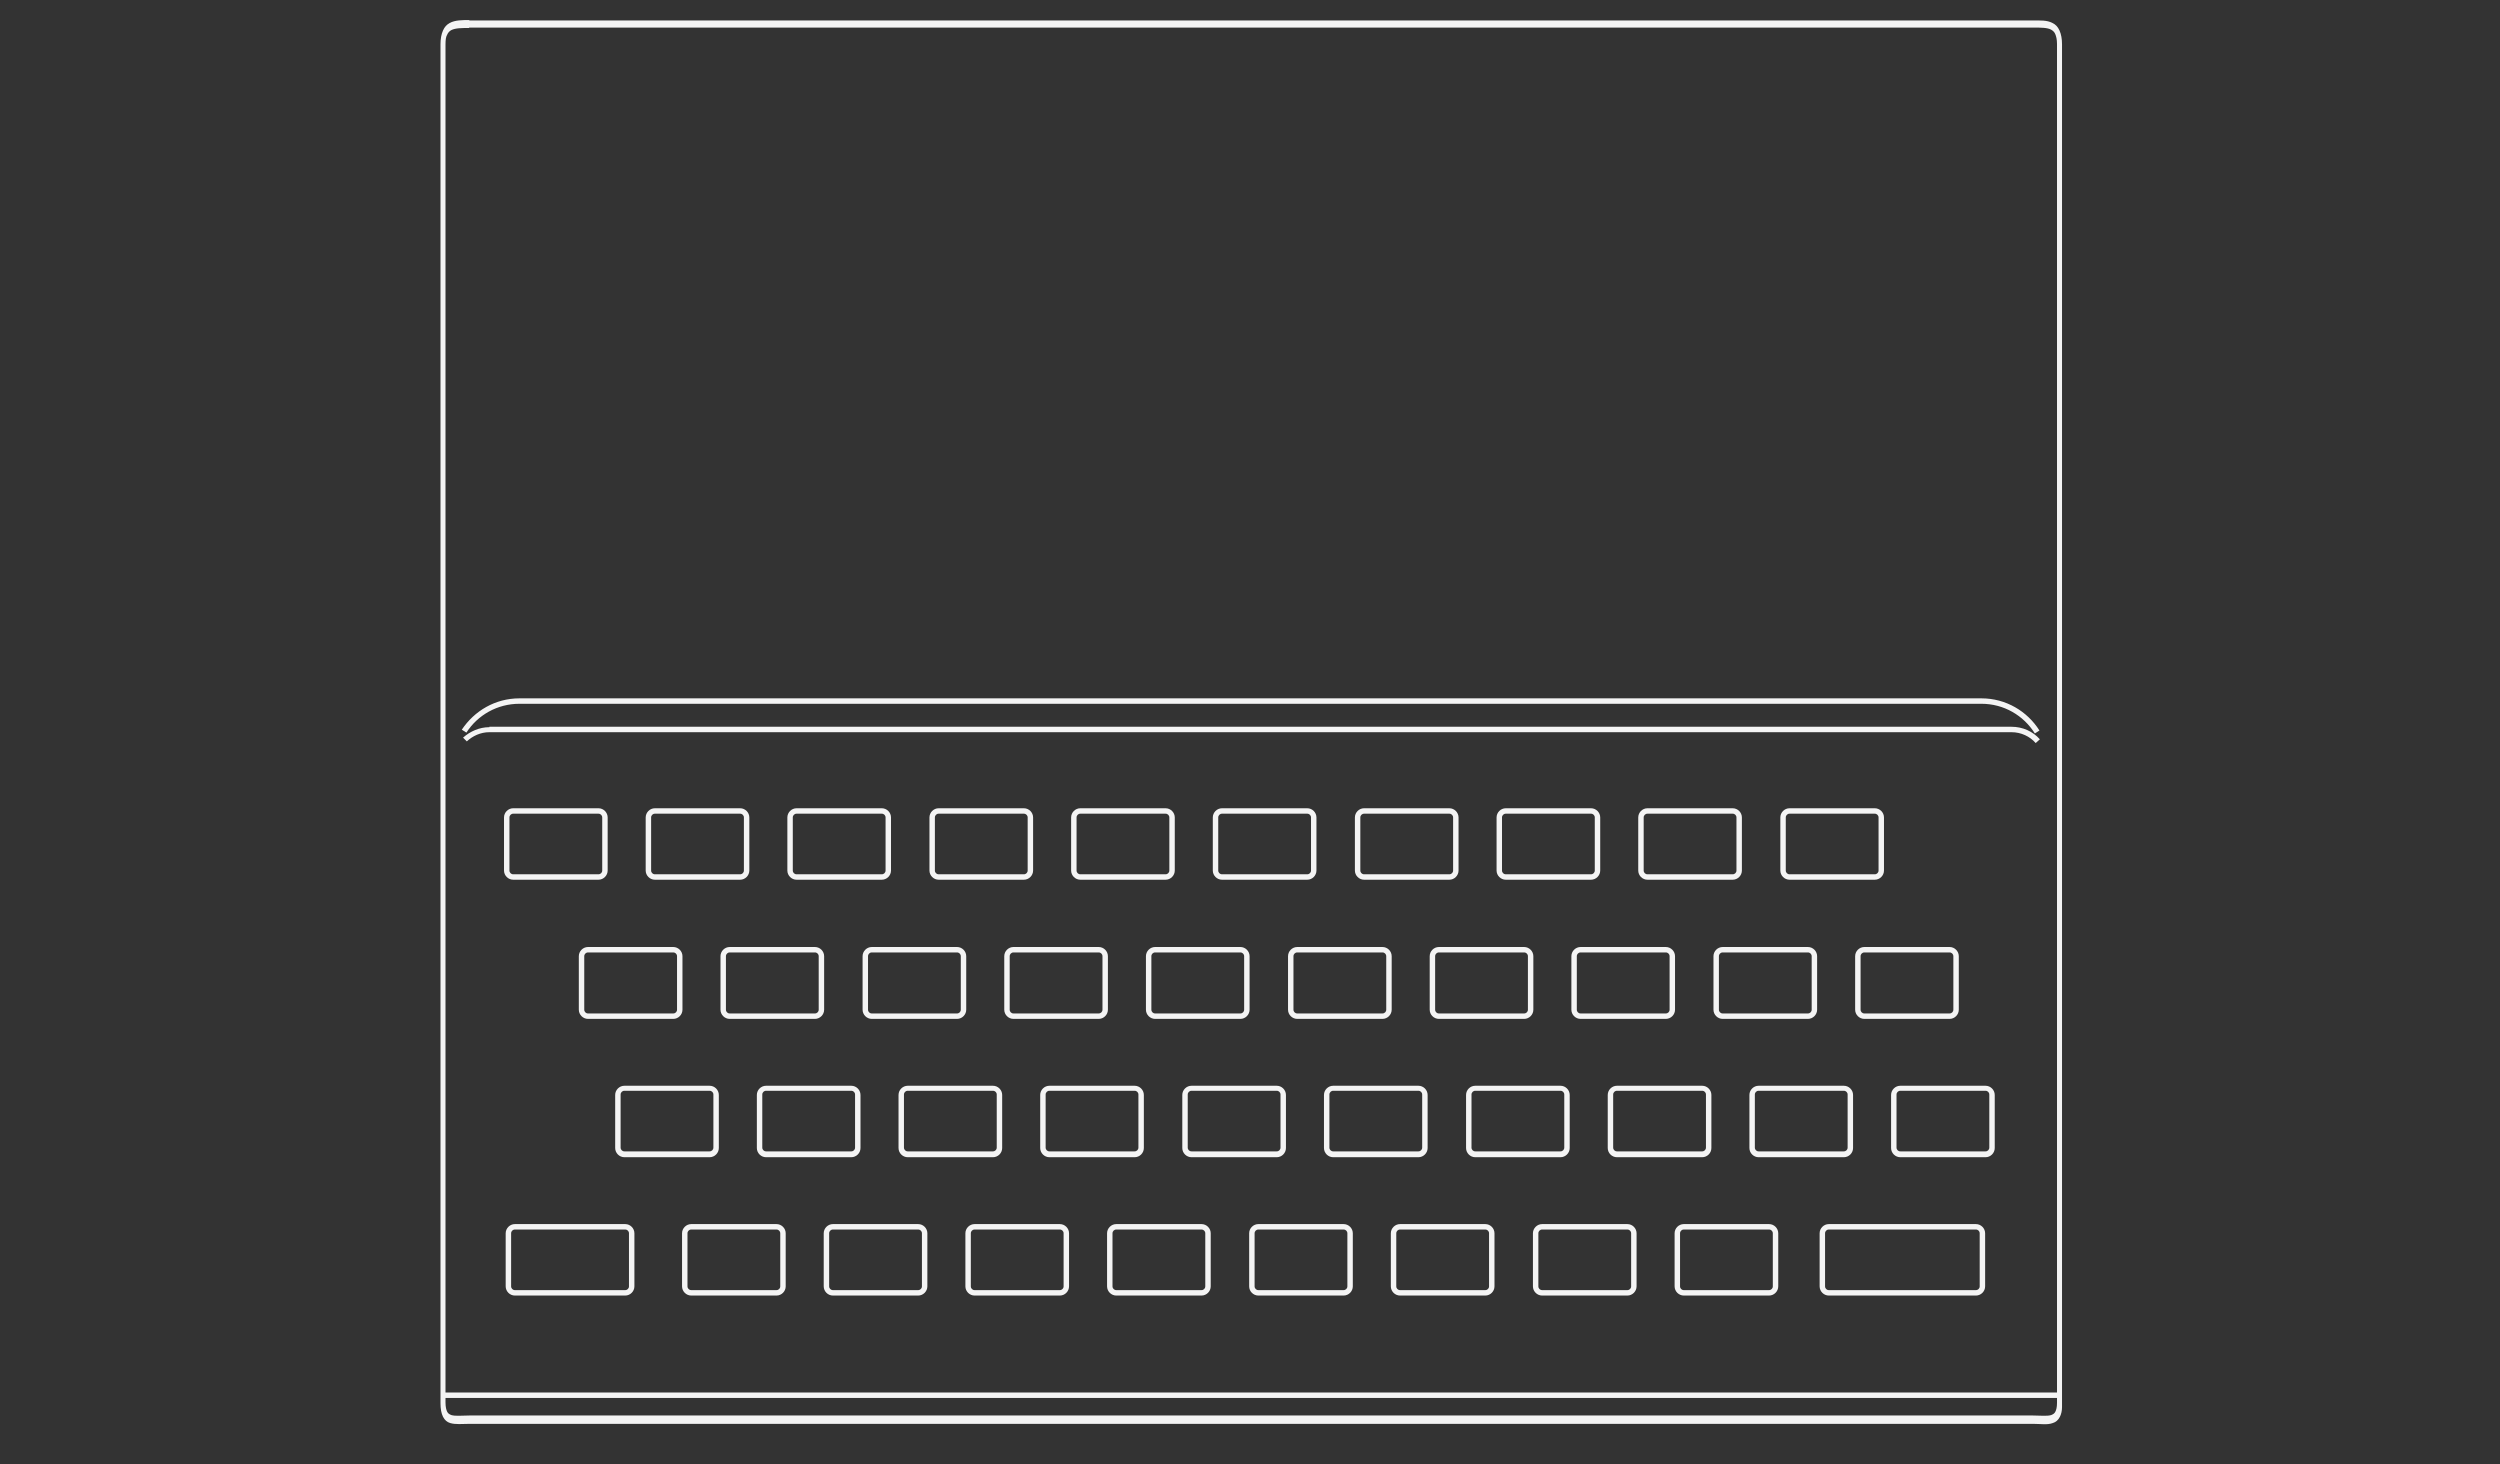 <?xml version="1.0" encoding="UTF-8"?>
<svg id="Layer_3" xmlns="http://www.w3.org/2000/svg" version="1.1" xmlns:cc="http://creativecommons.org/ns#" xmlns:dc="http://purl.org/dc/elements/1.1/" xmlns:rdf="http://www.w3.org/1999/02/22-rdf-syntax-ns#" viewBox="0 0 598.2 350.3">
  <rect x="0" y="0" width="598.2" height="350.3" fill="#333333" stroke="none"/>
  <!-- Generator: Adobe Illustrator 29.0.1, SVG Export Plug-In . SVG Version: 2.1.0 Build 192)  -->
  <defs>
    <style>
      .st0 {
        fill: none;
        stroke: #f4f4f4;
        stroke-width: 1.8px;
      }

      .st1 {
        fill: #f4f4f4;
      }
    </style>
  </defs>
  <path id="path3" class="st1" d="M112.3,4.8c-1.7,0-3.4,0-4.7.7-.7.4-1.2.9-1.6,1.8s-.6,2-.6,3.3v325.2c0,1.3.2,2.4.6,3.2.4.8,1,1.3,1.7,1.5,1.3.4,2.9.2,4.6.2h374.3c1.7,0,3.3.3,4.6-.2.7-.2,1.3-.7,1.7-1.5.3-.6.5-1.4.5-2.3h0V10.6c0-1.3-.2-2.4-.6-3.3s-1-1.5-1.7-1.8c-1.3-.7-2.9-.6-4.7-.6H112.3ZM112.3,6.6h374.3c1.7,0,3.3,0,4.2.5.5.3.8.6,1,1.1.2.5.4,1.2.4,2.3v325.2c0,1.1-.2,1.7-.4,2.1-.2.4-.5.6-1,.8-1,.3-2.5.1-4.3.1H112.3c-1.8,0-3.3.2-4.3-.1-.5-.2-.8-.4-1-.8-.2-.4-.4-1.1-.4-2.2V10.6c0-1.1.1-1.8.4-2.3.2-.5.6-.9,1-1.1,1-.5,2.5-.5,4.2-.5h0Z"/>
  <path id="path5" class="st1" d="M124.3,167.1c-5.8,0-10.8,3-13.8,7.5l1.1.7c2.7-4.2,7.4-6.9,12.7-6.9h349.8c5.4,0,10.1,2.8,12.8,7.1l1.1-.7c-2.9-4.6-8-7.7-13.9-7.7H124.3Z"/>
  <path id="path7" class="st1" d="M117.1,174c-2.4,0-4.6,1-6.3,2.5l.9.9c1.4-1.3,3.3-2.2,5.4-2.2h364.2c2.3,0,4.4,1,5.8,2.6l1-.9c-1.7-1.9-4.1-3-6.8-3H117.1Z"/>
  <path id="path9" class="st1" d="M122.8,193.4c-1.2,0-2.2,1-2.2,2.2v12.7c0,1.2,1,2.2,2.2,2.2h20.4c1.2,0,2.2-1,2.2-2.2v-.6h0v-12.1c0-1.2-1-2.2-2.2-2.2h-20.4ZM122.8,194.7h20.4c.5,0,.9.4.9.9v12.7h0c0,.5-.4.9-.9.9h-20.4c-.5,0-.9-.4-.9-.9v-12.7c0-.5.4-.9.9-.9h0Z"/>
  <path id="path11" class="st1" d="M156.7,193.4c-1.2,0-2.2,1-2.2,2.2v12.7c0,1.2,1,2.2,2.2,2.2h20.4c1.2,0,2.2-1,2.2-2.2v-12.7c0-1.2-1-2.2-2.2-2.2h-20.4ZM156.7,194.7h20.4c.5,0,.9.4.9.9v12.7c0,.5-.4.9-.9.9h-20.4c-.5,0-.9-.4-.9-.9v-12.7c0-.5.4-.9.9-.9Z"/>
  <path id="path13" class="st1" d="M190.6,193.4c-1.2,0-2.2,1-2.2,2.2v12.7c0,1.2,1,2.2,2.2,2.2h20.4c1.2,0,2.2-1,2.2-2.2v-12.7c0-1.2-1-2.2-2.2-2.2h-20.4ZM190.6,194.7h20.4c.5,0,.9.4.9.9v12.7c0,.5-.4.9-.9.9h-20.4c-.5,0-.9-.4-.9-.9v-12.7c0-.5.4-.9.9-.9Z"/>
  <path id="path15" class="st1" d="M224.6,193.4c-1.2,0-2.2,1-2.2,2.2v12.7c0,1.2,1,2.2,2.2,2.2h20.4c1.2,0,2.2-1,2.2-2.2v-12.7c0-1.2-1-2.2-2.2-2.2h-20.4ZM224.6,194.7h20.4c.5,0,.9.4.9.9v12.7c0,.5-.4.9-.9.9h-20.4c-.5,0-.9-.4-.9-.9v-12.7c0-.5.4-.9.9-.9Z"/>
  <path id="path17" class="st1" d="M258.5,193.4c-1.2,0-2.2,1-2.2,2.2v12.7c0,1.2,1,2.2,2.2,2.2h20.4c1.2,0,2.2-1,2.2-2.2v-12.7c0-1.2-1-2.2-2.2-2.2h-20.4ZM258.5,194.7h20.4c.5,0,.9.4.9.9v12.7c0,.5-.4.9-.9.9h-20.4c-.5,0-.9-.4-.9-.9v-12.7c0-.5.4-.9.9-.9Z"/>
  <path id="path19" class="st1" d="M292.4,193.4c-1.2,0-2.2,1-2.2,2.2v12.7c0,1.2,1,2.2,2.2,2.2h20.4c1.2,0,2.2-1,2.2-2.2v-12.7c0-1.2-1-2.2-2.2-2.2h-20.4ZM292.4,194.7h20.4c.5,0,.9.4.9.9v12.7c0,.5-.4.9-.9.9h-20.4c-.5,0-.9-.4-.9-.9v-12.7c0-.5.4-.9.9-.9Z"/>
  <path id="path21" class="st1" d="M326.4,193.4c-1.2,0-2.2,1-2.2,2.2v12.7c0,1.2,1,2.2,2.2,2.2h20.4c1.2,0,2.2-1,2.2-2.2v-12.7c0-1.2-1-2.2-2.2-2.2h-20.4ZM326.4,194.7h20.4c.5,0,.9.4.9.9v12.7c0,.5-.4.9-.9.9h-20.4c-.5,0-.9-.4-.9-.9v-12.7c0-.5.4-.9.9-.9Z"/>
  <path id="path23" class="st1" d="M360.3,193.4c-1.2,0-2.2,1-2.2,2.2v12.7c0,1.2,1,2.2,2.2,2.2h20.4c1.2,0,2.2-1,2.2-2.2v-12.7c0-1.2-1-2.2-2.2-2.2h-20.4ZM360.3,194.7h20.4c.5,0,.9.4.9.9v12.7c0,.5-.4.9-.9.9h-20.4c-.5,0-.9-.4-.9-.9v-12.7c0-.5.4-.9.9-.9Z"/>
  <path id="path25" class="st1" d="M394.2,193.4c-1.2,0-2.2,1-2.2,2.2v12.7c0,1.2,1,2.2,2.2,2.2h20.4c1.2,0,2.2-1,2.2-2.2v-12.7c0-1.2-1-2.2-2.2-2.2h-20.4ZM394.2,194.7h20.4c.5,0,.9.4.9.9v12.7c0,.5-.4.9-.9.9h-20.4c-.5,0-.9-.4-.9-.9v-12.7c0-.5.4-.9.9-.9Z"/>
  <path id="path27" class="st1" d="M428.2,193.4c-1.2,0-2.2,1-2.2,2.2v12.7c0,1.2,1,2.2,2.2,2.2h20.4c1.2,0,2.2-1,2.2-2.2v-12.7c0-1.2-1-2.2-2.2-2.2h-20.4ZM428.2,194.7h20.4c.5,0,.9.4.9.9v12.7c0,.5-.4.9-.9.9h-20.4c-.5,0-.9-.4-.9-.9v-12.7c0-.5.4-.9.9-.9Z"/>
  <path id="path29" class="st1" d="M140.7,226.6c-1.2,0-2.2,1-2.2,2.2v12.8c0,1.2,1,2.2,2.2,2.2h20.4c1.2,0,2.2-1,2.2-2.2v-12.8c0-1.2-1-2.2-2.2-2.2h-20.4ZM140.7,227.9h20.4c.5,0,.9.4.9.9v12.8c0,.5-.4.9-.9.9h-20.4c-.5,0-.9-.4-.9-.9v-12.8c0-.5.4-.9.9-.9Z"/>
  <path id="path31" class="st1" d="M174.6,226.6c-1.2,0-2.2,1-2.2,2.2v12.8c0,1.2,1,2.2,2.2,2.2h20.4c1.2,0,2.2-1,2.2-2.2v-12.8c0-1.2-1-2.2-2.2-2.2h-20.4ZM174.6,227.9h20.4c.5,0,.9.4.9.9v12.8c0,.5-.4.9-.9.9h-20.4c-.5,0-.9-.4-.9-.9v-12.8c0-.5.4-.9.9-.9Z"/>
  <path id="path33" class="st1" d="M208.6,226.6c-1.2,0-2.2,1-2.2,2.2v12.8c0,1.2,1,2.2,2.2,2.2h20.4c1.2,0,2.2-1,2.2-2.2v-12.8c0-1.2-1-2.2-2.2-2.2h-20.4ZM208.6,227.9h20.4c.5,0,.9.4.9.9v12.8c0,.5-.4.9-.9.9h-20.4c-.5,0-.9-.4-.9-.9v-12.8c0-.5.4-.9.9-.9Z"/>
  <path id="path35" class="st1" d="M242.5,226.6c-1.2,0-2.2,1-2.2,2.2v12.8c0,1.2,1,2.2,2.2,2.2h20.4c1.2,0,2.2-1,2.2-2.2v-12.8c0-1.2-1-2.2-2.2-2.2h-20.4ZM242.5,227.9h20.4c.5,0,.9.4.9.9v12.8c0,.5-.4.9-.9.9h-20.4c-.5,0-.9-.4-.9-.9v-12.8c0-.5.4-.9.9-.9Z"/>
  <path id="path37" class="st1" d="M276.4,226.6c-1.2,0-2.2,1-2.2,2.2v12.8c0,1.2,1,2.2,2.2,2.2h20.4c1.2,0,2.2-1,2.2-2.2v-12.8c0-1.2-1-2.2-2.2-2.2h-20.4ZM276.4,227.9h20.4c.5,0,.9.4.9.9v12.8c0,.5-.4.9-.9.9h-20.4c-.5,0-.9-.4-.9-.9v-12.8c0-.5.4-.9.9-.9Z"/>
  <path id="path39" class="st1" d="M310.4,226.6c-1.2,0-2.2,1-2.2,2.2v12.8c0,1.2,1,2.2,2.2,2.2h20.4c1.2,0,2.2-1,2.2-2.2v-12.8c0-1.2-1-2.2-2.2-2.2h-20.4ZM310.4,227.9h20.4c.5,0,.9.4.9.9v12.8c0,.5-.4.9-.9.9h-20.4c-.5,0-.9-.4-.9-.9v-12.8c0-.5.4-.9.9-.9Z"/>
  <path id="path41" class="st1" d="M344.3,226.6c-1.2,0-2.2,1-2.2,2.2v12.8c0,1.2,1,2.2,2.2,2.2h20.4c1.2,0,2.2-1,2.2-2.2v-12.8c0-1.2-1-2.2-2.2-2.2h-20.4ZM344.3,227.9h20.4c.5,0,.9.4.9.9v12.8c0,.5-.4.9-.9.9h-20.4c-.5,0-.9-.4-.9-.9v-12.8c0-.5.4-.9.9-.9Z"/>
  <path id="path43" class="st1" d="M378.2,226.6c-1.2,0-2.2,1-2.2,2.2v12.8c0,1.2,1,2.2,2.2,2.2h20.4c1.2,0,2.2-1,2.2-2.2v-12.8c0-1.2-1-2.2-2.2-2.2h-20.4ZM378.2,227.9h20.4c.5,0,.9.4.9.9v12.8c0,.5-.4.9-.9.9h-20.4c-.5,0-.9-.4-.9-.9v-12.8c0-.5.4-.9.9-.9Z"/>
  <path id="path45" class="st1" d="M412.2,226.6c-1.2,0-2.2,1-2.2,2.2v12.8c0,1.2,1,2.2,2.2,2.2h20.4c1.2,0,2.2-1,2.2-2.2v-12.8c0-1.2-1-2.2-2.2-2.2h-20.4ZM412.2,227.9h20.4c.5,0,.9.4.9.9v12.8c0,.5-.4.9-.9.9h-20.4c-.5,0-.9-.4-.9-.9v-12.8c0-.5.4-.9.9-.9Z"/>
  <path id="path47" class="st1" d="M446.1,226.6c-1.2,0-2.2,1-2.2,2.2v12.8c0,1.2,1,2.2,2.2,2.2h20.4c1.2,0,2.2-1,2.2-2.2v-12.8c0-1.2-1-2.2-2.2-2.2h-20.4ZM446.1,227.9h20.4c.5,0,.9.4.9.9v12.8c0,.5-.4.9-.9.9h-20.4c-.5,0-.9-.4-.9-.9v-12.8c0-.5.4-.9.9-.9Z"/>
  <path id="path49" class="st1" d="M149.4,259.8c-1.2,0-2.2,1-2.2,2.2v12.7c0,1.2,1,2.2,2.2,2.2h20.4c1.2,0,2.2-1,2.2-2.2v-12.7c0-1.2-1-2.2-2.2-2.2h-20.4ZM149.4,261h20.4c.5,0,.9.4.9.9v12.7c0,.5-.4.9-.9.9h-20.4c-.5,0-.9-.4-.9-.9v-12.7c0-.5.4-.9.9-.9Z"/>
  <path id="path51" class="st1" d="M183.3,259.8c-1.2,0-2.2,1-2.2,2.2v12.7c0,1.2,1,2.2,2.2,2.2h20.4c1.2,0,2.2-1,2.2-2.2v-12.7c0-1.2-1-2.2-2.2-2.2h-20.4ZM183.3,261h20.4c.5,0,.9.4.9.9v12.7c0,.5-.4.9-.9.9h-20.4c-.5,0-.9-.4-.9-.9v-12.7c0-.5.4-.9.9-.9Z"/>
  <path id="path53" class="st1" d="M217.2,259.8c-1.2,0-2.2,1-2.2,2.2v12.7c0,1.2,1,2.2,2.2,2.2h20.4c1.2,0,2.2-1,2.2-2.2v-12.7c0-1.2-1-2.2-2.2-2.2h-20.4ZM217.2,261h20.4c.5,0,.9.4.9.9v12.7c0,.5-.4.9-.9.9h-20.4c-.5,0-.9-.4-.9-.9v-12.7c0-.5.4-.9.9-.9Z"/>
  <path id="path55" class="st1" d="M251.1,259.8c-1.2,0-2.2,1-2.2,2.2v12.7c0,1.2,1,2.2,2.2,2.2h20.4c1.2,0,2.2-1,2.2-2.2v-12.7c0-1.2-1-2.2-2.2-2.2h-20.4ZM251.1,261h20.4c.5,0,.9.4.9.9v12.7c0,.5-.4.9-.9.9h-20.4c-.5,0-.9-.4-.9-.9v-12.7c0-.5.4-.9.9-.9Z"/>
  <path id="path57" class="st1" d="M285.1,259.8c-1.2,0-2.2,1-2.2,2.2v12.7c0,1.2,1,2.2,2.2,2.2h20.4c1.2,0,2.2-1,2.2-2.2v-12.7c0-1.2-1-2.2-2.2-2.2h-20.4ZM285.1,261h20.4c.5,0,.9.4.9.9v12.7c0,.5-.4.9-.9.9h-20.4c-.5,0-.9-.4-.9-.9v-12.7c0-.5.4-.9.9-.9Z"/>
  <path id="path59" class="st1" d="M319,259.8c-1.2,0-2.2,1-2.2,2.2v12.7c0,1.2,1,2.2,2.2,2.2h20.4c1.2,0,2.2-1,2.2-2.2v-12.7c0-1.2-1-2.2-2.2-2.2h-20.4ZM319,261h20.4c.5,0,.9.4.9.9v12.7c0,.5-.4.9-.9.9h-20.4c-.5,0-.9-.4-.9-.9v-12.7c0-.5.4-.9.9-.9Z"/>
  <path id="path61" class="st1" d="M353,259.8c-1.2,0-2.2,1-2.2,2.2v12.7c0,1.2,1,2.2,2.2,2.2h20.4c1.2,0,2.2-1,2.2-2.2v-12.7c0-1.2-1-2.2-2.2-2.2h-20.4ZM353,261h20.4c.5,0,.9.4.9.9v12.7c0,.5-.4.9-.9.9h-20.4c-.5,0-.9-.4-.9-.9v-12.7c0-.5.4-.9.9-.9Z"/>
  <path id="path63" class="st1" d="M386.9,259.8c-1.2,0-2.2,1-2.2,2.2v12.7c0,1.2,1,2.2,2.2,2.2h20.4c1.2,0,2.2-1,2.2-2.2v-12.7c0-1.2-1-2.2-2.2-2.2h-20.4ZM386.9,261h20.4c.5,0,.9.4.9.9v12.7c0,.5-.4.9-.9.9h-20.4c-.5,0-.9-.4-.9-.9v-12.7c0-.5.4-.9.9-.9Z"/>
  <path id="path65" class="st1" d="M420.8,259.8c-1.2,0-2.2,1-2.2,2.2v12.7c0,1.2,1,2.2,2.2,2.2h20.4c1.2,0,2.2-1,2.2-2.2v-12.7c0-1.2-1-2.2-2.2-2.2h-20.4ZM420.8,261h20.4c.5,0,.9.4.9.9v12.7c0,.5-.4.9-.9.9h-20.4c-.5,0-.9-.4-.9-.9v-12.7c0-.5.4-.9.9-.9Z"/>
  <path id="path67" class="st1" d="M165.4,292.9c-1.2,0-2.2,1-2.2,2.2v12.7c0,1.2,1,2.2,2.2,2.2h20.4c1.2,0,2.2-1,2.2-2.2v-12.7c0-1.2-1-2.2-2.2-2.2h-20.4ZM165.4,294.2h20.4c.5,0,.9.4.9.9v12.7c0,.5-.4.9-.9.9h-20.4c-.5,0-.9-.4-.9-.9v-12.7c0-.5.4-.9.9-.9Z"/>
  <path id="path69" class="st1" d="M123.2,292.9c-1.2,0-2.2,1-2.2,2.2v12.7c0,1.2,1,2.2,2.2,2.2h26.4c1.2,0,2.2-1,2.2-2.2v-12.7c0-1.2-1-2.2-2.2-2.2h-26.4ZM123.2,294.2h26.4c.5,0,.9.4.9.9v12.7c0,.5-.4.9-.9.9h-26.4c-.5,0-.9-.4-.9-.9v-12.7c0-.5.4-.9.9-.9Z"/>
  <path id="path71" class="st1" d="M199.3,292.9c-1.2,0-2.2,1-2.2,2.2v12.7c0,1.2,1,2.2,2.2,2.2h20.4c1.2,0,2.2-1,2.2-2.2v-12.7c0-1.2-1-2.2-2.2-2.2h-20.4ZM199.3,294.2h20.4c.5,0,.9.4.9.9v12.7c0,.5-.4.9-.9.9h-20.4c-.5,0-.9-.4-.9-.9v-12.7c0-.5.4-.9.9-.9Z"/>
  <path id="path73" class="st1" d="M233.2,292.9c-1.2,0-2.2,1-2.2,2.2v12.7c0,1.2,1,2.2,2.2,2.2h20.4c1.2,0,2.2-1,2.2-2.2v-12.7c0-1.2-1-2.2-2.2-2.2h-20.4ZM233.2,294.2h20.4c.5,0,.9.4.9.9v12.7c0,.5-.4.9-.9.9h-20.4c-.5,0-.9-.4-.9-.9v-12.7c0-.5.4-.9.9-.9Z"/>
  <path id="path75" class="st1" d="M267.1,292.9c-1.2,0-2.2,1-2.2,2.2v12.7c0,1.2,1,2.2,2.2,2.2h20.4c1.2,0,2.2-1,2.2-2.2v-12.7c0-1.2-1-2.2-2.2-2.2h-20.4ZM267.1,294.2h20.4c.5,0,.9.4.9.9v12.7c0,.5-.4.9-.9.9h-20.4c-.5,0-.9-.4-.9-.9v-12.7c0-.5.4-.9.9-.9Z"/>
  <path id="path77" class="st1" d="M301.1,292.9c-1.2,0-2.2,1-2.2,2.2v12.7c0,1.2,1,2.2,2.2,2.2h20.4c1.2,0,2.2-1,2.2-2.2v-12.7c0-1.2-1-2.2-2.2-2.2h-20.4ZM301.1,294.2h20.4c.5,0,.9.4.9.9v12.7c0,.5-.4.9-.9.9h-20.4c-.5,0-.9-.4-.9-.9v-12.7c0-.5.4-.9.9-.9Z"/>
  <path id="path79" class="st1" d="M335,292.9c-1.2,0-2.2,1-2.2,2.2v12.7c0,1.2,1,2.2,2.2,2.2h20.4c1.2,0,2.2-1,2.2-2.2v-12.7c0-1.2-1-2.2-2.2-2.2h-20.4ZM335,294.2h20.4c.5,0,.9.4.9.9v12.7c0,.5-.4.9-.9.9h-20.4c-.5,0-.9-.4-.9-.9v-12.7c0-.5.4-.9.9-.9Z"/>
  <path id="path81" class="st1" d="M369,292.9c-1.2,0-2.2,1-2.2,2.2v12.7c0,1.2,1,2.2,2.2,2.2h20.4c1.2,0,2.2-1,2.2-2.2v-12.7c0-1.2-1-2.2-2.2-2.2h-20.4ZM369,294.2h20.4c.5,0,.9.4.9.9v12.7c0,.5-.4.9-.9.9h-20.4c-.5,0-.9-.4-.9-.9v-12.7c0-.5.4-.9.9-.9Z"/>
  <path id="path83" class="st1" d="M402.9,292.9c-1.2,0-2.2,1-2.2,2.2v12.7c0,1.2,1,2.2,2.2,2.2h20.4c1.2,0,2.2-1,2.2-2.2v-12.7c0-1.2-1-2.2-2.2-2.2h-20.4ZM402.9,294.2h20.4c.5,0,.9.4.9.9v12.7c0,.5-.4.9-.9.9h-20.4c-.5,0-.9-.4-.9-.9v-12.7c0-.5.4-.9.9-.9Z"/>
  <path id="path85" class="st1" d="M437.6,292.9c-1.2,0-2.2,1-2.2,2.2v12.7c0,1.2,1,2.2,2.2,2.2h35.2c1.2,0,2.2-1,2.2-2.2v-12.7c0-1.2-1-2.2-2.2-2.2h-35.2ZM437.6,294.2h35.2c.5,0,.9.4.9.9v12.7c0,.5-.4.9-.9.9h-35.2c-.5,0-.9-.4-.9-.9v-12.7c0-.5.4-.9.9-.9Z"/>
  <path id="path87" class="st1" d="M454.7,259.8c-1.2,0-2.2,1-2.2,2.2v12.7c0,1.2,1,2.2,2.2,2.2h20.4c1.2,0,2.2-1,2.2-2.2v-12.7c0-1.2-1-2.2-2.2-2.2h-20.4ZM454.7,261h20.4c.5,0,.9.4.9.9v12.7c0,.5-.4.9-.9.9h-20.4c-.5,0-.9-.4-.9-.9v-12.7c0-.5.4-.9.9-.9Z"/>
  <path id="path89" class="st0" d="M434.9,339.8"/>
  <path id="path97" class="st0" d="M440.1,339.8"/>
  <path id="path105" class="st0" d="M445.2,339.8"/>
  <path id="path113" class="st0" d="M450.3,339.8"/>
  <path id="path119" class="st0" d="M455.5,339.8"/>
  <path id="line147" class="st1" d="M105.9,333.2v1.3h386.9v-1.3H105.9Z"/>
</svg>